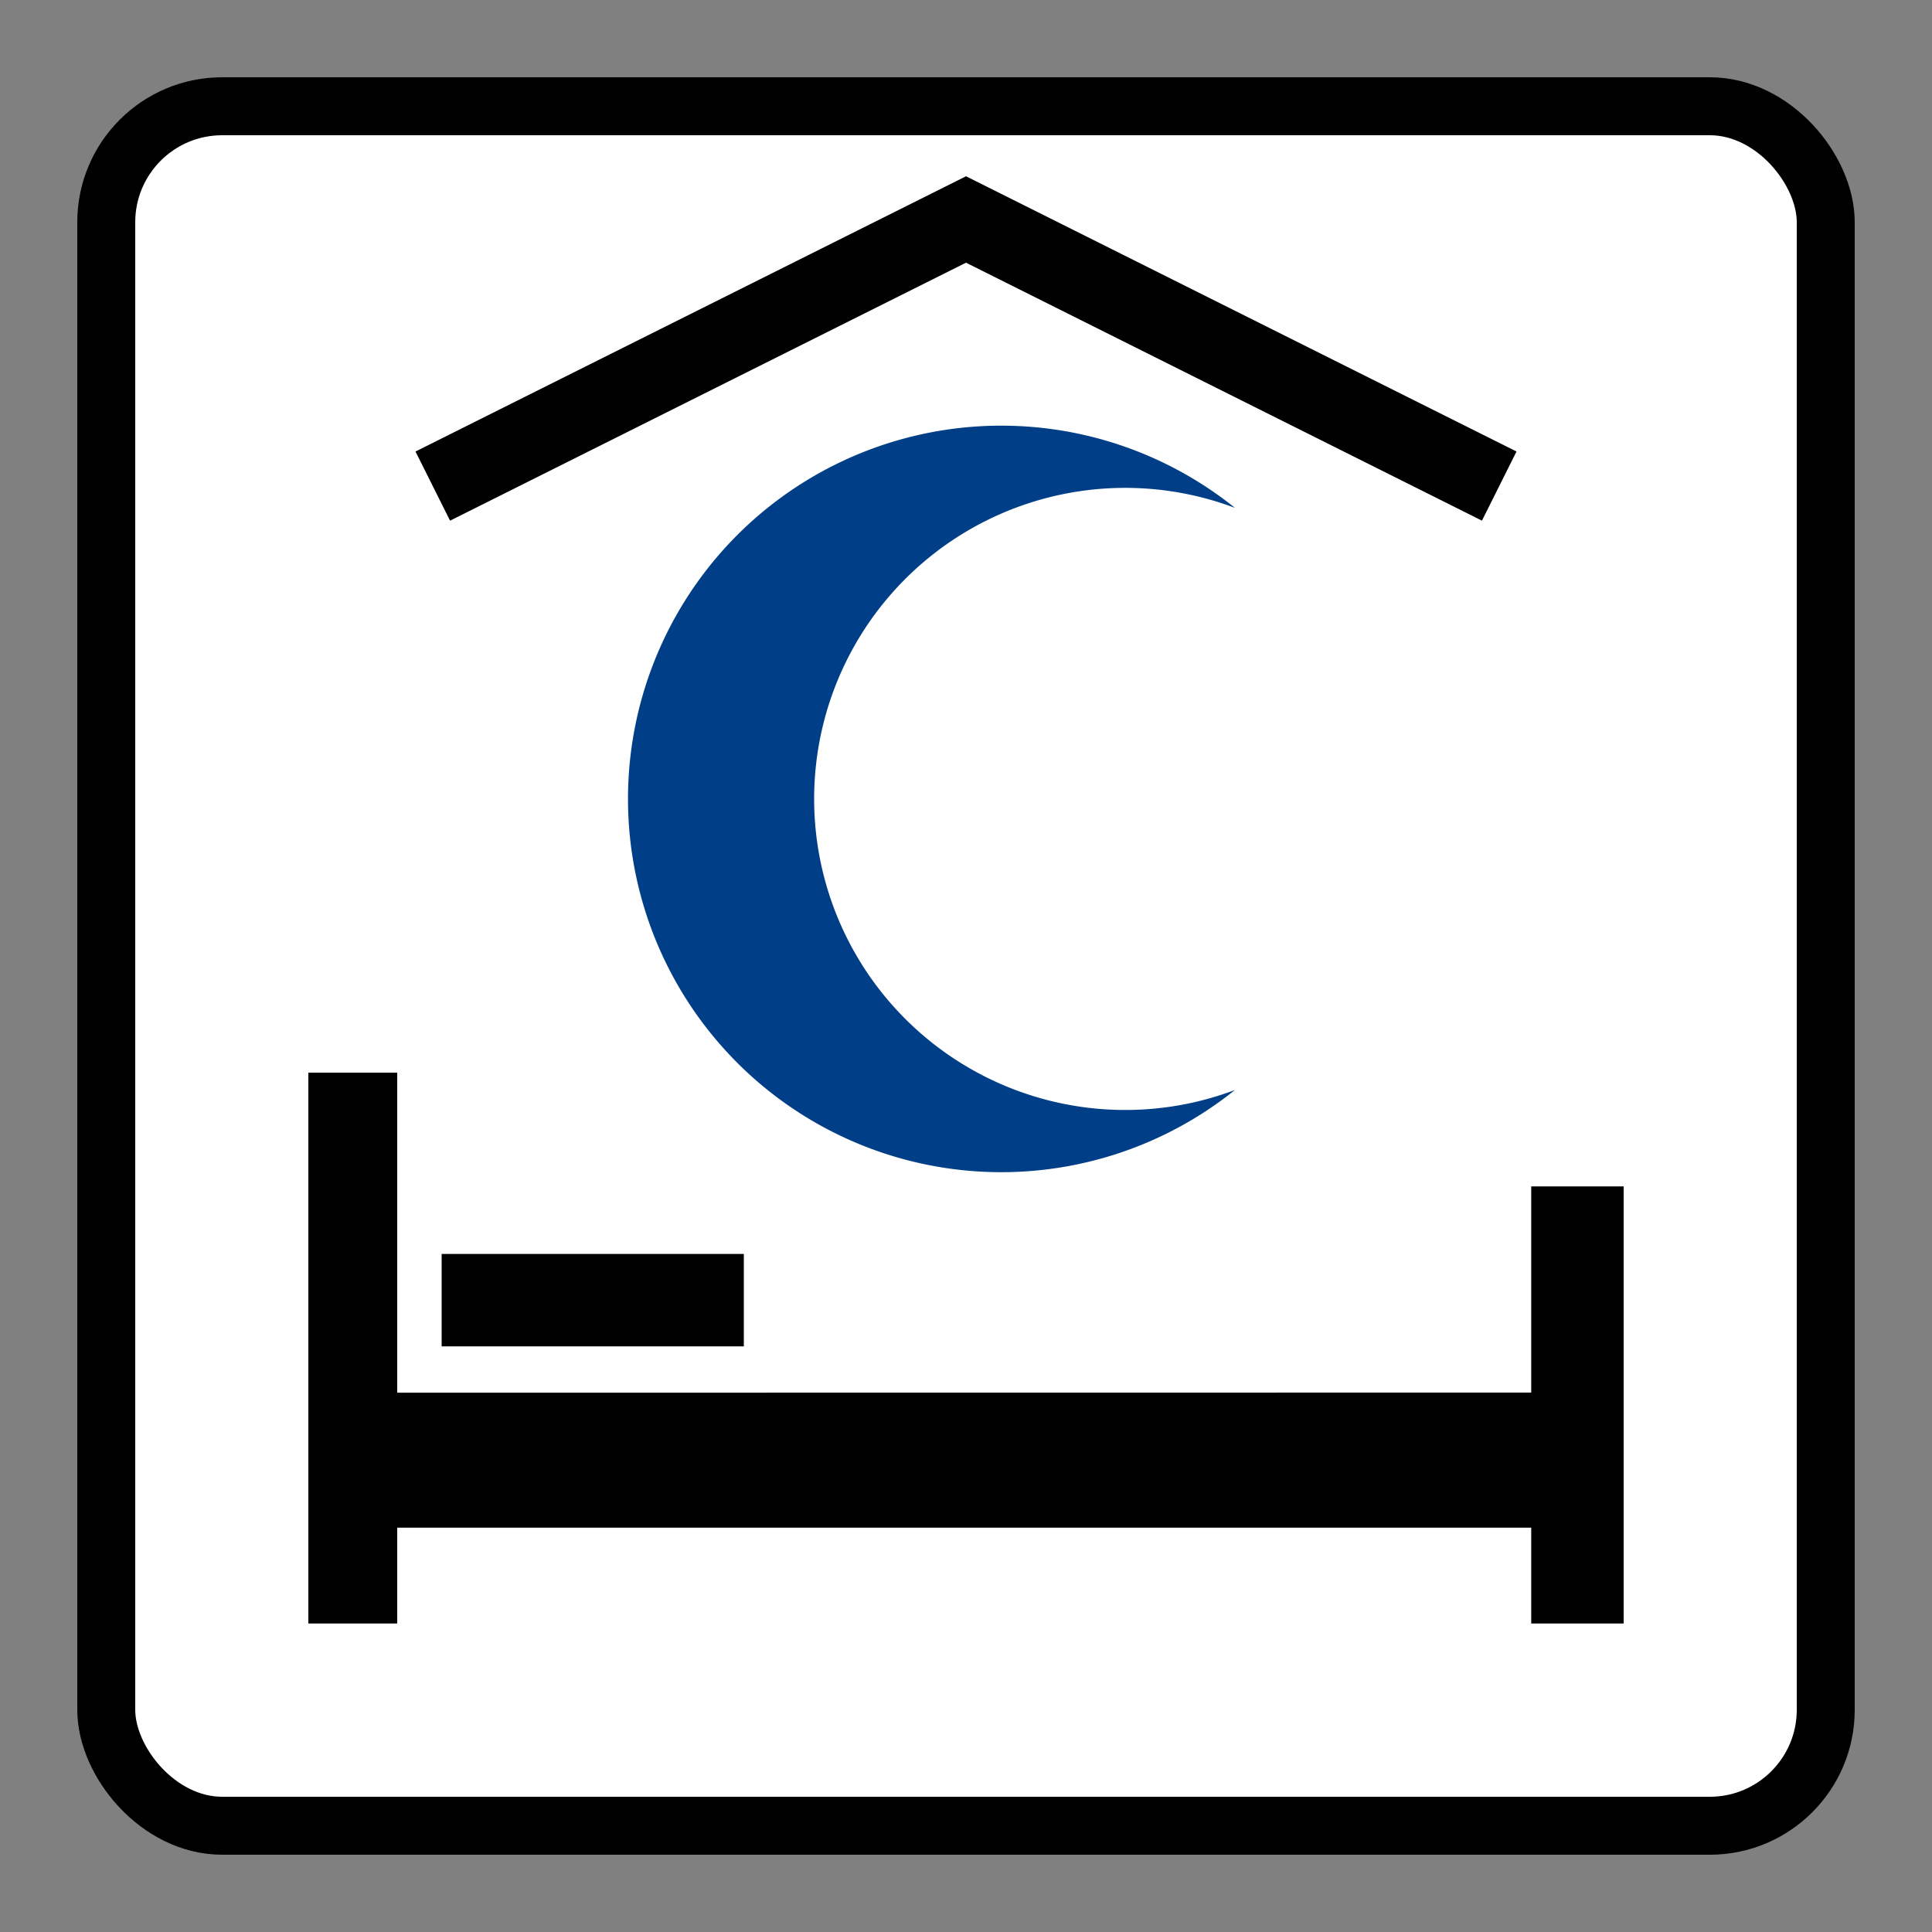<svg id="Icon" xmlns="http://www.w3.org/2000/svg" viewBox="0 0 50 50"><rect x="0" y="0" width="50" height="50" fill="#808080" stroke="none"/><title>d0_t14_2s0_cc-tur</title><g id="Rahmen"><rect x="2.75" y="2.75" width="44.5" height="44.5" rx="3" fill="#fff"/><rect x="2.75" y="2.75" width="44.5" height="44.5" rx="3" fill="none" stroke="#000" stroke-miterlimit="10" stroke-width="1.5"/></g><polygon points="10.28 27.76 7.98 27.76 7.98 42.016 10.28 42.016 10.28 39.536 39.628 39.536 39.628 42.016 42.02 42.016 42.02 30.704 39.628 30.704 39.628 36.04 10.28 36.043 10.28 27.76"/><rect x="11.43" y="32.452" width="7.82" height="2.392"/><polyline points="11.2 12.58 25 5.68 38.8 12.58" fill="none" stroke="#000" stroke-miterlimit="10" stroke-width="2"/><path d="M29.14,28.726a8.05,8.05,0,1,1,2.821-15.582,9.66,9.66,0,1,0,0,15.064A8.014,8.014,0,0,1,29.14,28.726Z" fill="#003f87"/></svg>